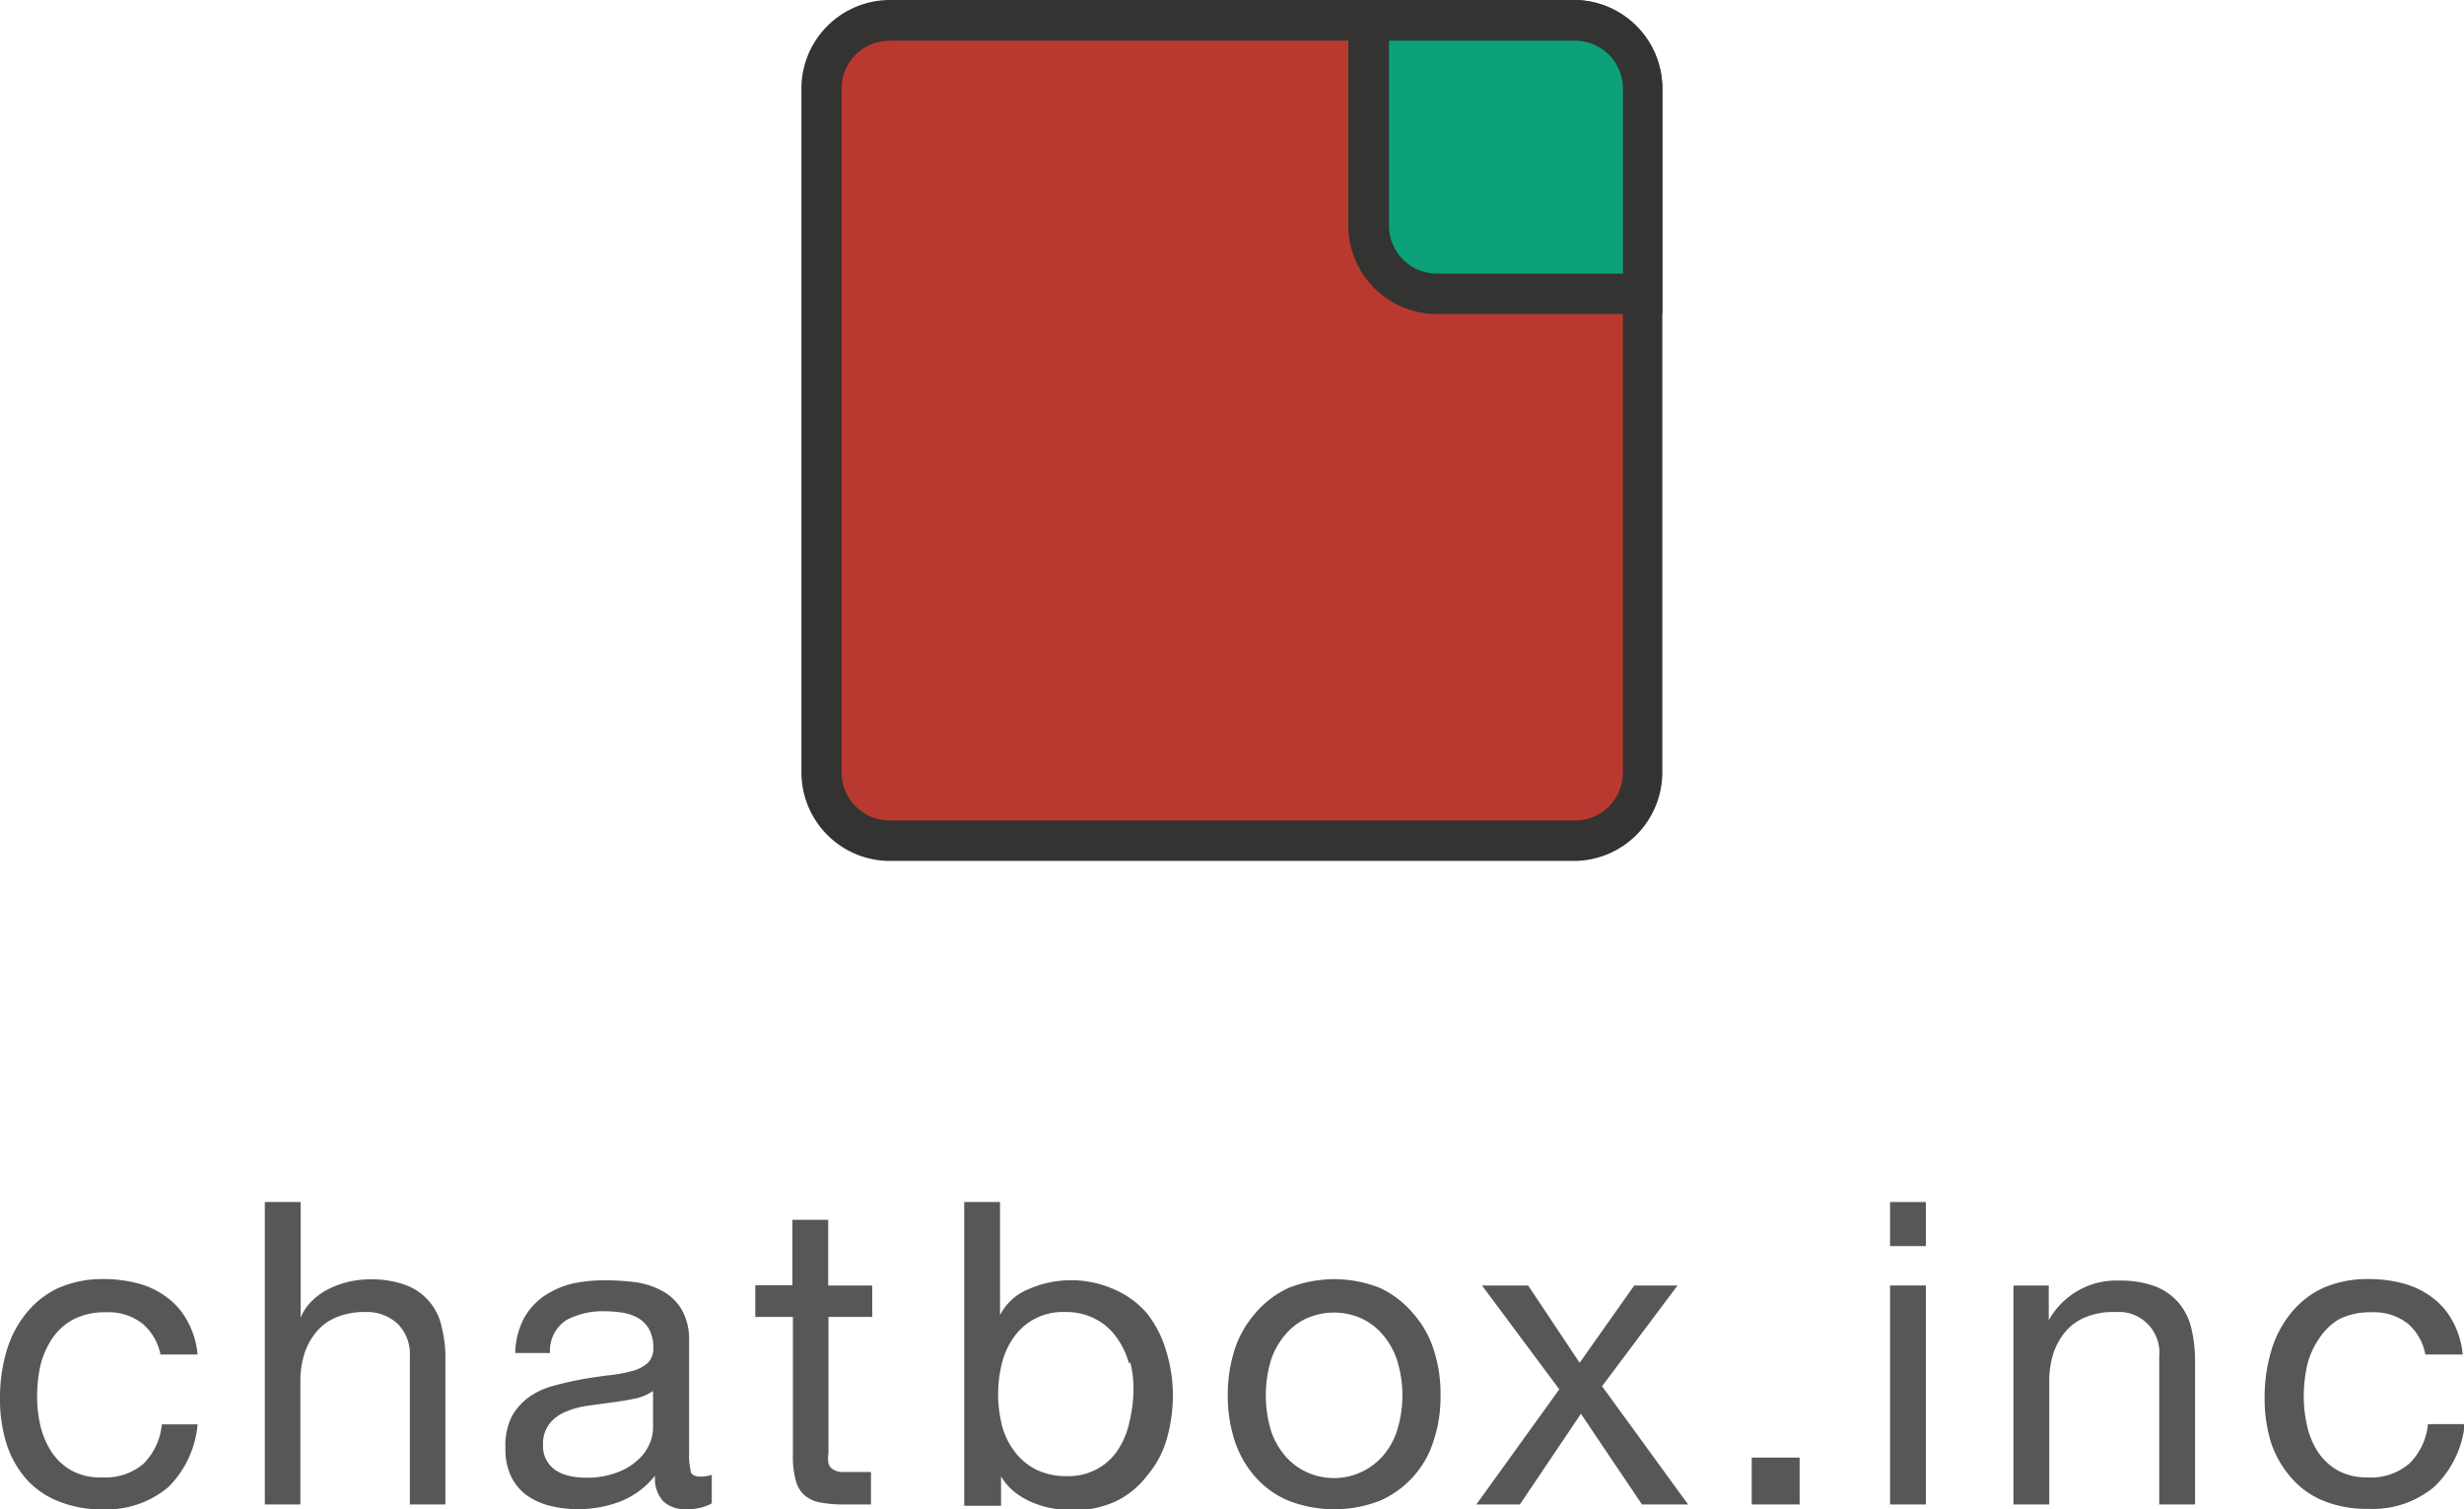 <svg viewBox="0 0 95.65 58.59" xmlns="http://www.w3.org/2000/svg"><path d="m61.09 32.63h-26.56a2.65 2.65 0 0 1 -2.63-2.63v-26.56a2.65 2.65 0 0 1 2.63-2.65h26.54a2.65 2.65 0 0 1 2.65 2.64v26.57a2.65 2.65 0 0 1 -2.65 2.65" fill="#b93931"/><path d="m61.09 33.42h-26.56a3.44 3.44 0 0 1 -3.42-3.42v-26.56a3.44 3.44 0 0 1 3.42-3.44h26.54a3.44 3.44 0 0 1 3.46 3.42v26.58a3.44 3.44 0 0 1 -3.44 3.42zm-26.56-31.84a1.86 1.86 0 0 0 -1.86 1.86v26.56a1.87 1.87 0 0 0 1.86 1.85h26.54a1.86 1.86 0 0 0 1.93-1.85v-26.56a1.86 1.86 0 0 0 -1.9-1.86z" fill="#333332"/><path d="m63.74 11.4h-8a2.65 2.65 0 0 1 -2.65-2.65v-8h8a2.65 2.65 0 0 1 2.65 2.65z" fill="#0da179"/><path d="m64.53 12.19h-8.76a3.44 3.44 0 0 1 -3.43-3.44v-8.75h8.75a3.44 3.44 0 0 1 3.44 3.44zm-10.61-10.61v7.18a1.86 1.86 0 0 0 1.86 1.86h7.22v-7.18a1.86 1.86 0 0 0 -1.9-1.86z" fill="#333332"/><g fill="#585757"><path d="m5.53 51.38a2.13 2.13 0 0 0 -1.42-.44 2.65 2.65 0 0 0 -1.27.28 2.3 2.3 0 0 0 -.84.78 3.27 3.27 0 0 0 -.43 1 5.74 5.74 0 0 0 -.13 1.24 5 5 0 0 0 .14 1.15 3.21 3.21 0 0 0 .44 1 2.25 2.25 0 0 0 .77.7 2.36 2.36 0 0 0 1.21.26 2.26 2.26 0 0 0 1.57-.53 2.46 2.46 0 0 0 .71-1.53h1.39a3.9 3.9 0 0 1 -1.14 2.44 3.72 3.72 0 0 1 -2.53.86 4.41 4.41 0 0 1 -1.72-.31 3.26 3.26 0 0 1 -1.28-.89 3.89 3.89 0 0 1 -.76-1.39 5.78 5.78 0 0 1 -.24-1.75 6.34 6.34 0 0 1 .25-1.79 4.2 4.2 0 0 1 .75-1.46 3.5 3.5 0 0 1 1.26-1 4.26 4.26 0 0 1 1.74-.35 5.17 5.17 0 0 1 1.36.17 3.23 3.23 0 0 1 1.12.54 2.77 2.77 0 0 1 .79.91 3.33 3.33 0 0 1 .4 1.31h-1.44a2.11 2.11 0 0 0 -.7-1.2z"/><path d="m11.67 46.66v4.49a1.91 1.91 0 0 1 .46-.67 2.57 2.57 0 0 1 .7-.48 3.68 3.68 0 0 1 .77-.26 4.13 4.13 0 0 1 .78-.08 3.87 3.87 0 0 1 1.39.23 2.21 2.21 0 0 1 1.38 1.64 4.87 4.87 0 0 1 .14 1.26v5.61h-1.38v-5.75a1.67 1.67 0 0 0 -.46-1.25 1.75 1.75 0 0 0 -1.27-.47 2.8 2.8 0 0 0 -1.11.2 2 2 0 0 0 -.78.56 2.53 2.53 0 0 0 -.47.85 3.45 3.45 0 0 0 -.16 1.06v4.8h-1.38v-11.74z"/><path d="m27.61 58.37a1.92 1.92 0 0 1 -1 .21 1.2 1.2 0 0 1 -.86-.3 1.3 1.3 0 0 1 -.32-1 3.25 3.25 0 0 1 -1.34 1 4.62 4.62 0 0 1 -2.75.17 2.72 2.72 0 0 1 -.9-.41 2 2 0 0 1 -.6-.73 2.44 2.44 0 0 1 -.22-1.1 2.53 2.53 0 0 1 .24-1.21 2.24 2.24 0 0 1 .65-.75 2.89 2.89 0 0 1 .92-.44c.35-.1.7-.18 1.06-.25s.73-.12 1.1-.17a5.59 5.59 0 0 0 .91-.16 1.49 1.49 0 0 0 .63-.31.76.76 0 0 0 .23-.6 1.47 1.47 0 0 0 -.17-.74 1.21 1.21 0 0 0 -.44-.43 1.9 1.9 0 0 0 -.61-.2 4.91 4.91 0 0 0 -.67-.05 3 3 0 0 0 -1.48.34 1.42 1.42 0 0 0 -.64 1.28h-1.35a3.07 3.07 0 0 1 .33-1.33 2.56 2.56 0 0 1 .79-.88 3.35 3.35 0 0 1 1.13-.49 5.93 5.93 0 0 1 1.33-.12 8.74 8.74 0 0 1 1.14.08 3 3 0 0 1 1 .34 1.94 1.94 0 0 1 .74.71 2.31 2.31 0 0 1 .29 1.17v4.37a2.92 2.92 0 0 0 .06.72c0 .15.17.23.39.23a1.55 1.55 0 0 0 .43-.07v1.09zm-2.27-4.37a1.91 1.91 0 0 1 -.69.29q-.43.09-.9.15l-.95.13a3.35 3.35 0 0 0 -.86.24 1.51 1.51 0 0 0 -.62.47 1.29 1.29 0 0 0 -.24.83 1.08 1.08 0 0 0 .14.58 1.12 1.12 0 0 0 .36.39 1.67 1.67 0 0 0 .52.21 2.7 2.7 0 0 0 .63.07 3.2 3.2 0 0 0 1.19-.19 2.36 2.36 0 0 0 .81-.47 1.79 1.79 0 0 0 .47-.62 1.53 1.53 0 0 0 .15-.63v-1.45z"/><path d="m33.86 49.9v1.22h-1.7v5.28a1.34 1.34 0 0 0 0 .4.38.38 0 0 0 .16.23.76.76 0 0 0 .32.11h1.17v1.26h-1a4.86 4.86 0 0 1 -.93-.07 1.32 1.32 0 0 1 -.63-.27 1.14 1.14 0 0 1 -.35-.56 3.34 3.34 0 0 1 -.12-1v-5.38h-1.46v-1.23h1.44v-2.54h1.39v2.55z"/><path d="m38.82 46.66v4.39a2.13 2.13 0 0 1 1.09-1 4.1 4.1 0 0 1 3.34 0 3.49 3.49 0 0 1 1.28.94 4.26 4.26 0 0 1 .73 1.42 5.81 5.81 0 0 1 .27 1.75 6.19 6.19 0 0 1 -.24 1.71 3.79 3.79 0 0 1 -.76 1.41 3.34 3.34 0 0 1 -1.22 1 4 4 0 0 1 -1.7.35 4.15 4.15 0 0 1 -.7-.07 3.44 3.44 0 0 1 -.76-.21 2.82 2.82 0 0 1 -.72-.4 2.19 2.19 0 0 1 -.57-.64v1.14h-1.43v-11.79zm5 6.25a3.08 3.08 0 0 0 -.48-1 2.25 2.25 0 0 0 -.82-.71 2.41 2.41 0 0 0 -1.18-.27 2.31 2.31 0 0 0 -2 1 3 3 0 0 0 -.45 1 5 5 0 0 0 0 2.38 2.87 2.87 0 0 0 .47 1 2.4 2.4 0 0 0 .83.72 2.63 2.63 0 0 0 1.23.27 2.32 2.32 0 0 0 1.21-.3 2.21 2.21 0 0 0 .78-.74 3.11 3.11 0 0 0 .43-1.05 5.56 5.56 0 0 0 .16-1.21 4.08 4.08 0 0 0 -.12-1.1z"/><path d="m47.92 52.41a4 4 0 0 1 .79-1.41 3.71 3.71 0 0 1 1.3-1 4.79 4.79 0 0 1 3.57 0 3.76 3.76 0 0 1 1.29 1 3.86 3.86 0 0 1 .79 1.41 5.5 5.5 0 0 1 .26 1.75 5.4 5.4 0 0 1 -.26 1.74 3.76 3.76 0 0 1 -2.08 2.35 4.89 4.89 0 0 1 -3.57 0 3.56 3.56 0 0 1 -1.3-.94 4 4 0 0 1 -.79-1.41 5.69 5.69 0 0 1 -.26-1.74 5.8 5.8 0 0 1 .26-1.75zm1.42 3.13a2.92 2.92 0 0 0 .57 1 2.45 2.45 0 0 0 .85.62 2.53 2.53 0 0 0 2.9-.62 2.77 2.77 0 0 0 .57-1 4.61 4.61 0 0 0 0-2.75 2.92 2.92 0 0 0 -.57-1 2.42 2.42 0 0 0 -.85-.63 2.61 2.61 0 0 0 -2.05 0 2.31 2.31 0 0 0 -.85.63 2.92 2.92 0 0 0 -.57 1 4.77 4.77 0 0 0 0 2.75z"/><path d="m57.53 49.9h1.79l2 3 2.12-3h1.68l-2.93 3.91 3.34 4.59h-1.79l-2.37-3.52-2.37 3.52h-1.69l3.22-4.47z"/><path d="m69.86 56.58v1.82h-1.86v-1.82z"/><path d="m73.37 48.37v-1.71h1.39v1.71zm1.39 1.53v8.5h-1.39v-8.5z"/><path d="m79.53 49.9v1.35a3 3 0 0 1 2.76-1.54 3.87 3.87 0 0 1 1.39.23 2.32 2.32 0 0 1 .9.64 2.34 2.34 0 0 1 .49 1 5.35 5.35 0 0 1 .14 1.26v5.56h-1.39v-5.75a1.58 1.58 0 0 0 -1.44-1.72h-.31a2.8 2.8 0 0 0 -1.11.2 2 2 0 0 0 -.78.56 2.53 2.53 0 0 0 -.47.85 3.45 3.45 0 0 0 -.16 1.06v4.8h-1.39v-8.5z"/><path d="m93.47 51.38a2.13 2.13 0 0 0 -1.42-.44 2.65 2.65 0 0 0 -1.27.28 2.39 2.39 0 0 0 -.78.78 3.08 3.08 0 0 0 -.44 1 5.74 5.74 0 0 0 -.13 1.24 5 5 0 0 0 .14 1.15 3 3 0 0 0 .43 1 2.25 2.25 0 0 0 .77.7 2.36 2.36 0 0 0 1.14.26 2.28 2.28 0 0 0 1.62-.54 2.47 2.47 0 0 0 .72-1.53h1.43a3.9 3.9 0 0 1 -1.18 2.43 3.72 3.72 0 0 1 -2.58.86 4.41 4.41 0 0 1 -1.72-.31 3.26 3.26 0 0 1 -1.25-.89 4 4 0 0 1 -.79-1.37 5.79 5.79 0 0 1 -.25-1.75 6.34 6.34 0 0 1 .25-1.79 4.18 4.18 0 0 1 .75-1.46 3.5 3.5 0 0 1 1.26-1 4.26 4.26 0 0 1 1.76-.35 5.17 5.17 0 0 1 1.36.17 3.23 3.23 0 0 1 1.12.54 2.77 2.77 0 0 1 .79.91 3.33 3.33 0 0 1 .4 1.31h-1.45a2.08 2.08 0 0 0 -.68-1.2z"/></g></svg>